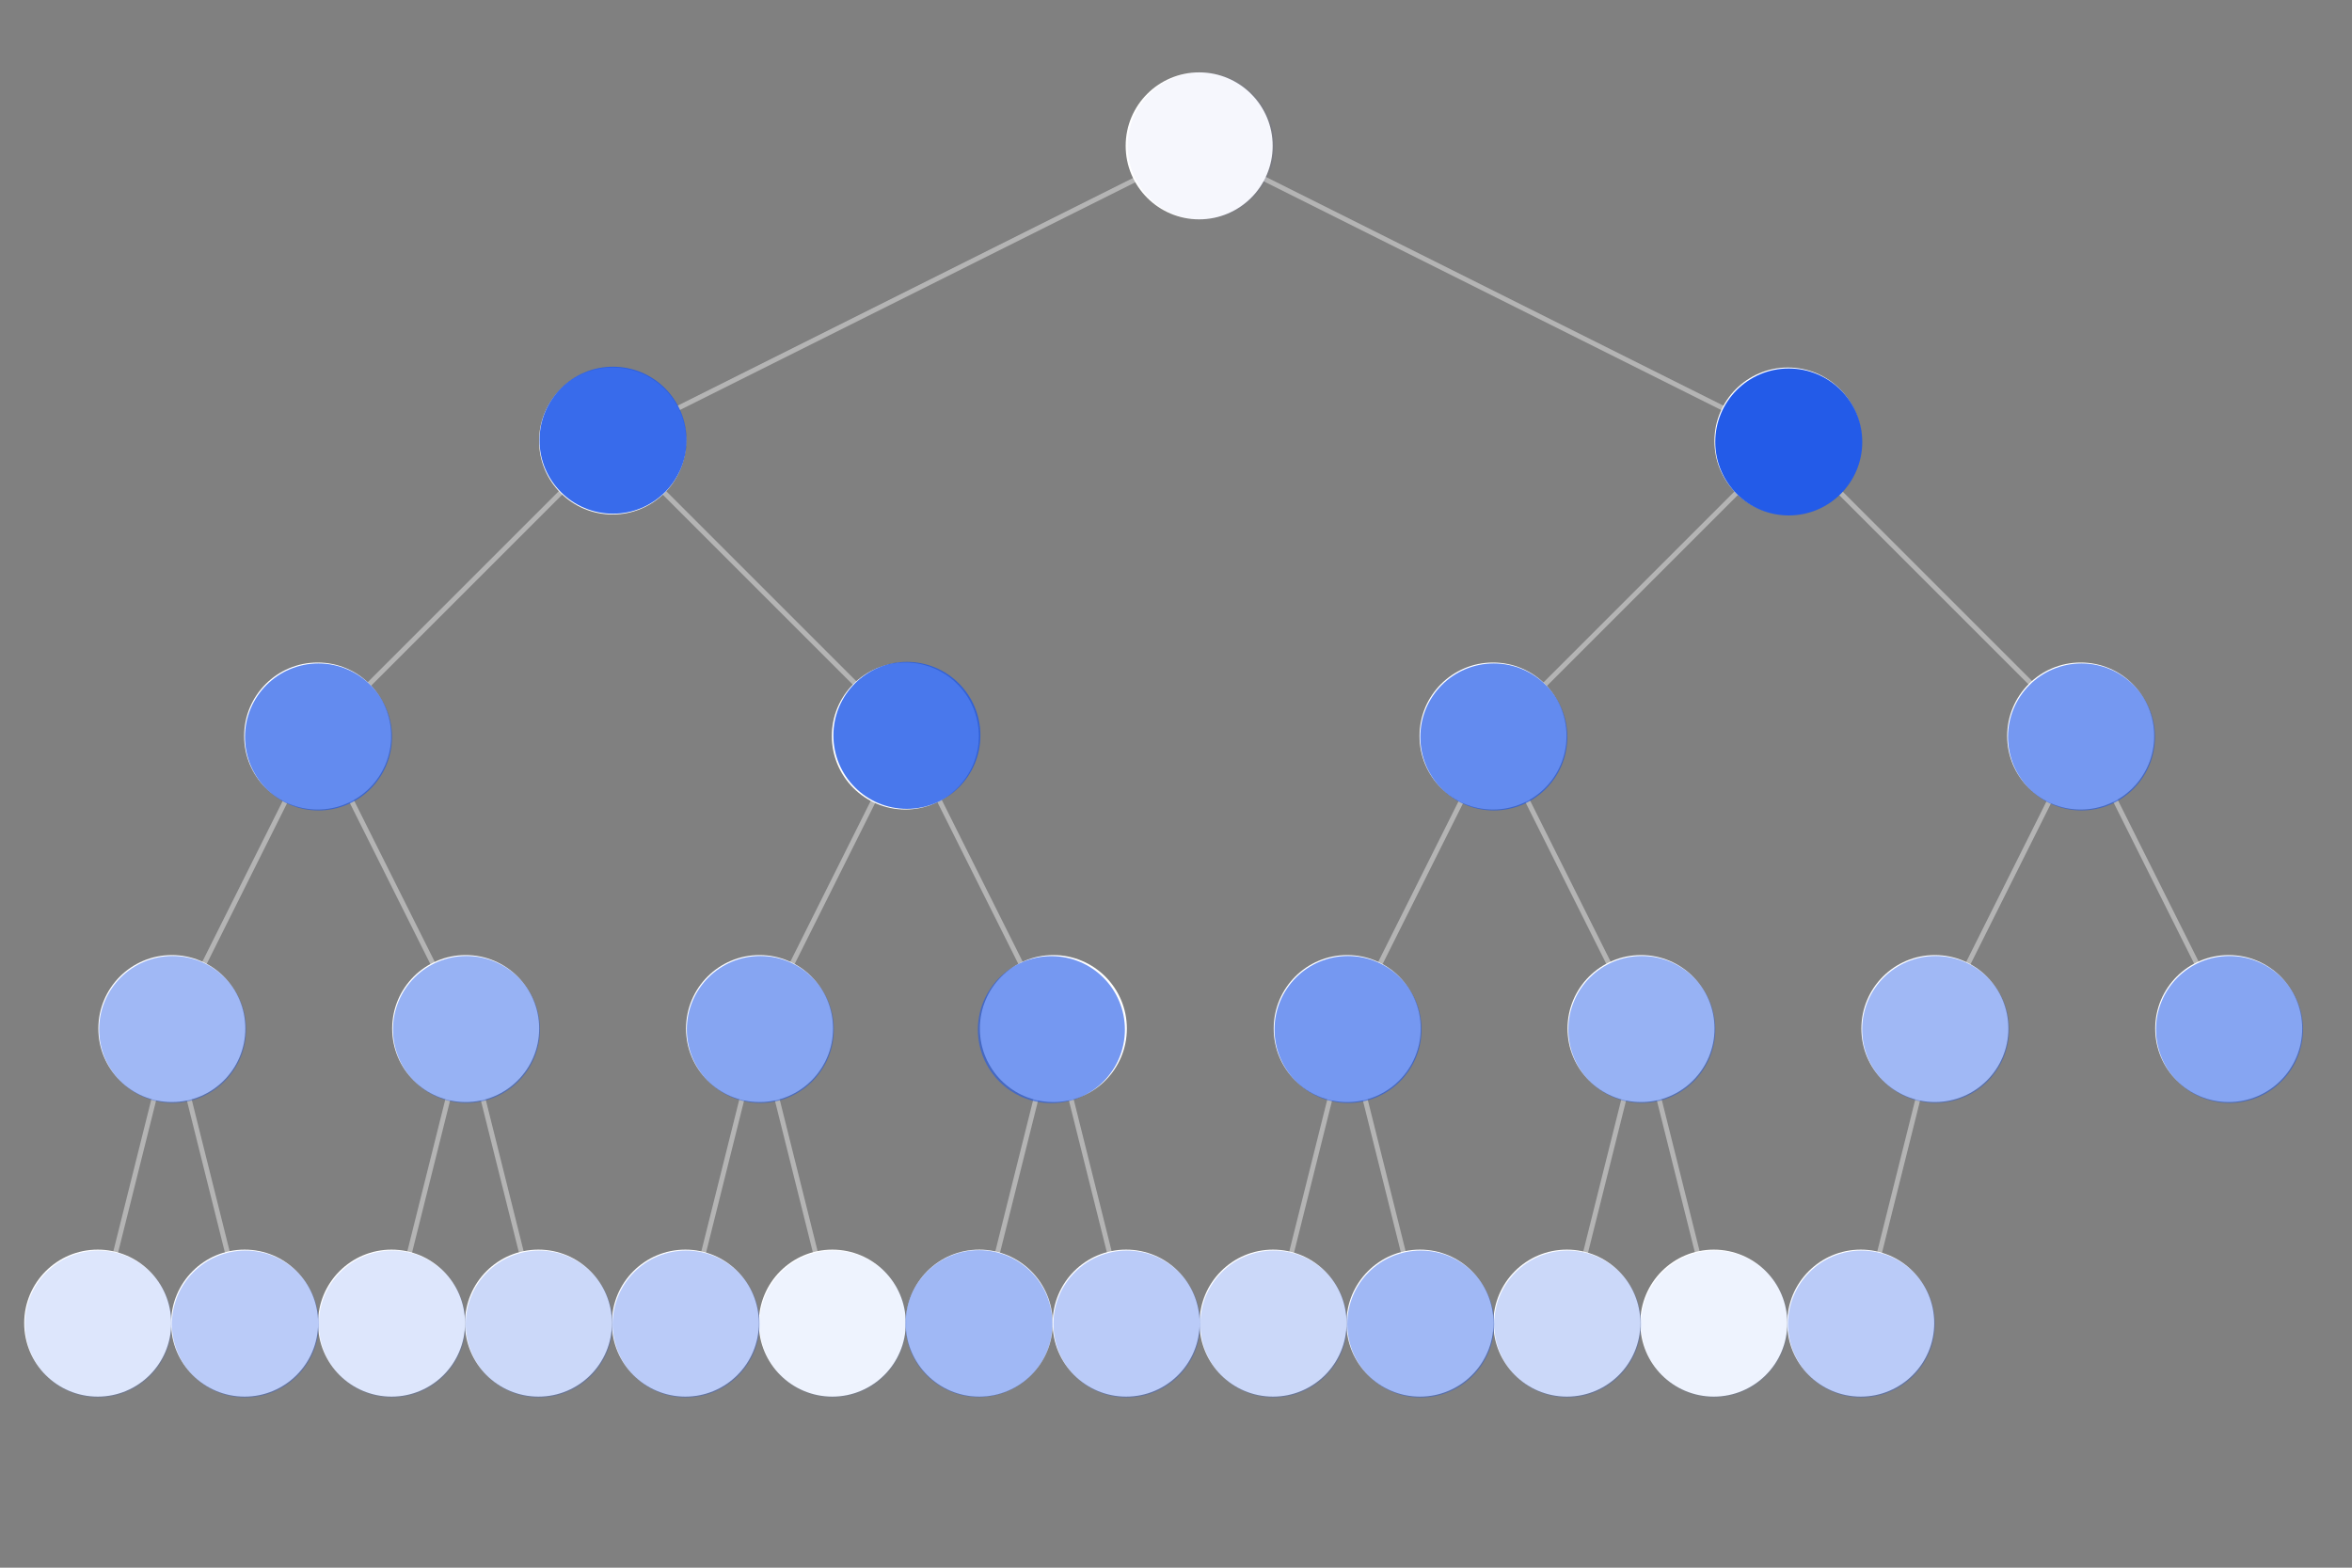 <?xml version="1.0" encoding="UTF-8" standalone="no"?>
<!-- Created with Inkscape (http://www.inkscape.org/) -->

<svg
   xmlns:dc="http://purl.org/dc/elements/1.1/"
   xmlns:cc="http://creativecommons.org/ns#"
   xmlns:rdf="http://www.w3.org/1999/02/22-rdf-syntax-ns#"
   xmlns:svg="http://www.w3.org/2000/svg"
   xmlns="http://www.w3.org/2000/svg"
   xmlns:sodipodi="http://sodipodi.sourceforge.net/DTD/sodipodi-0.dtd"
   xmlns:inkscape="http://www.inkscape.org/namespaces/inkscape"
   width="360pt"
   height="240pt"
   viewBox="0 0 127 84.667"
   version="1.1"
   id="svg8"
   inkscape:version="0.92.4 (5da689c313, 2019-01-14)"
   sodipodi:docname="output.svg"
   enable-background="new">
  <rect x="0" y="0" width="127" height="84.667" fill="#808080" stroke="none"/>
  <defs
     id="defs2">
  </defs>
  <sodipodi:namedview
     id="base"
     pagecolor="#ffffff"
     bordercolor="#666666"
     borderopacity="1.0"
     inkscape:pageopacity="0.0"
     inkscape:pageshadow="2"
     inkscape:zoom="1.6612501"
     inkscape:cx="-17.62451"
     inkscape:cy="145.85816"
     inkscape:document-units="pt"
     inkscape:current-layer="layer1"
     showgrid="true"
     units="pt"
     inkscape:window-width="2365"
     inkscape:window-height="1138"
     inkscape:window-x="30"
     inkscape:window-y="71"
     inkscape:window-maximized="0"
     showguides="false"
     inkscape:snap-grids="true">
    <inkscape:grid
       type="xygrid"
       id="grid4518" />
  </sodipodi:namedview>
  <g
     inkscape:label="Layer 1"
     inkscape:groupmode="layer"
     id="layer1"
     transform="translate(0,-212.333)">
    <path
       style="fill:none;stroke:#b4b4b4;stroke-width:0.265px;stroke-linecap:butt;stroke-linejoin:miter;stroke-opacity:1"
       d="m 64.823,220.271 -31.75,15.875 -15.875,15.875 -7.937,15.875 -3.969,15.875"
       id="path1044"
       inkscape:connector-curvature="0" />
    <path
       style="fill:none;stroke:#b4b4b4;stroke-width:0.265px;stroke-linecap:butt;stroke-linejoin:miter;stroke-opacity:1"
       d="m 9.26,267.896 3.969,15.875 v 0"
       id="path1046"
       inkscape:connector-curvature="0" />
    <path
       style="fill:none;stroke:#b4b4b4;stroke-width:0.265px;stroke-linecap:butt;stroke-linejoin:miter;stroke-opacity:1"
       d="m 17.198,252.021 7.937,15.875 3.969,15.875 v 0"
       id="path1048"
       inkscape:connector-curvature="0" />
    <path
       style="fill:none;stroke:#b4b4b4;stroke-width:0.265px;stroke-linecap:butt;stroke-linejoin:miter;stroke-opacity:1"
       d="m 25.135,267.896 -3.969,15.875"
       id="path1050"
       inkscape:connector-curvature="0" />
    <path
       style="fill:none;stroke:#b4b4b4;stroke-width:0.265px;stroke-linecap:butt;stroke-linejoin:miter;stroke-opacity:1"
       d="m 33.073,236.146 15.875,15.875 7.938,15.875 3.969,15.875"
       id="path1052"
       inkscape:connector-curvature="0" />
    <path
       style="fill:none;stroke:#b4b4b4;stroke-width:0.265px;stroke-linecap:butt;stroke-linejoin:miter;stroke-opacity:1"
       d="m 48.948,252.021 -7.937,15.875 -3.969,15.875"
       id="path1054"
       inkscape:connector-curvature="0" />
    <path
       style="fill:none;stroke:#b4b4b4;stroke-width:0.265px;stroke-linecap:butt;stroke-linejoin:miter;stroke-opacity:1"
       d="m 41.01,267.896 3.969,15.875"
       id="path1056"
       inkscape:connector-curvature="0" />
    <path
       style="fill:none;stroke:#b4b4b4;stroke-width:0.265px;stroke-linecap:butt;stroke-linejoin:miter;stroke-opacity:1"
       d="m 56.885,267.896 -3.969,15.875"
       id="path1058"
       inkscape:connector-curvature="0" />
    <path
       style="fill:none;stroke:#b4b4b4;stroke-width:0.265px;stroke-linecap:butt;stroke-linejoin:miter;stroke-opacity:1"
       d="m 64.823,220.271 31.75,15.875 15.875,15.875 7.938,15.875"
       id="path1060"
       inkscape:connector-curvature="0" />
    <path
       style="fill:none;stroke:#b4b4b4;stroke-width:0.265px;stroke-linecap:butt;stroke-linejoin:miter;stroke-opacity:1"
       d="m 112.448,252.021 -7.938,15.875"
       id="path1062"
       inkscape:connector-curvature="0" />
    <path
       style="fill:none;stroke:#b4b4b4;stroke-width:0.265px;stroke-linecap:butt;stroke-linejoin:miter;stroke-opacity:1"
       d="m 96.573,236.146 -15.875,15.875 -7.938,15.875 -3.969,15.875"
       id="path1064"
       inkscape:connector-curvature="0" />
    <path
       style="fill:none;stroke:#b4b4b4;stroke-width:0.265px;stroke-linecap:butt;stroke-linejoin:miter;stroke-opacity:1"
       d="m 80.698,252.021 7.937,15.875 3.969,15.875"
       id="path1066"
       inkscape:connector-curvature="0" />
    <path
       style="fill:none;stroke:#b4b4b4;stroke-width:0.265px;stroke-linecap:butt;stroke-linejoin:miter;stroke-opacity:1"
       d="m 88.635,267.896 -3.969,15.875"
       id="path1068"
       inkscape:connector-curvature="0" />
    <path
       style="fill:none;stroke:#b4b4b4;stroke-width:0.265px;stroke-linecap:butt;stroke-linejoin:miter;stroke-opacity:1"
       d="m 72.76,267.896 3.969,15.875"
       id="path1070"
       inkscape:connector-curvature="0" />
    <path
       style="fill:none;stroke:#b4b4b4;stroke-width:0.265px;stroke-linecap:butt;stroke-linejoin:miter;stroke-opacity:1"
       d="m 104.51,267.896 -3.969,15.875"
       id="path1072"
       inkscape:connector-curvature="0" />
    <circle
       style="opacity:1;fill:#ffffff;fill-opacity:1;stroke:none;stroke-width:0.353;stroke-linecap:square;stroke-linejoin:round;stroke-miterlimit:4;stroke-dasharray:none;stroke-dashoffset:0;stroke-opacity:1;paint-order:normal"
       id="circle964"
       cx="37.008"
       cy="283.792"
       r="3.969" />
    <circle
       r="3.969"
       cy="283.792"
       cx="52.874"
       id="circle980"
       style="opacity:1;fill:#ffffff;fill-opacity:1;stroke:none;stroke-width:0.353;stroke-linecap:square;stroke-linejoin:round;stroke-miterlimit:4;stroke-dasharray:none;stroke-dashoffset:0;stroke-opacity:1;paint-order:normal" />
    <circle
       r="3.969"
       cy="283.792"
       cx="68.74"
       id="circle982"
       style="opacity:1;fill:#ffffff;fill-opacity:1;stroke:none;stroke-width:0.353;stroke-linecap:square;stroke-linejoin:round;stroke-miterlimit:4;stroke-dasharray:none;stroke-dashoffset:0;stroke-opacity:1;paint-order:normal" />
    <circle
       style="opacity:1;fill:#ffffff;fill-opacity:1;stroke:none;stroke-width:0.353;stroke-linecap:square;stroke-linejoin:round;stroke-miterlimit:4;stroke-dasharray:none;stroke-dashoffset:0;stroke-opacity:1;paint-order:normal"
       id="circle984"
       cx="84.606"
       cy="283.792"
       r="3.969" />
    <circle
       r="3.969"
       cy="283.792"
       cx="100.473"
       id="circle986"
       style="opacity:1;fill:#ffffff;fill-opacity:1;stroke:none;stroke-width:0.353;stroke-linecap:square;stroke-linejoin:round;stroke-miterlimit:4;stroke-dasharray:none;stroke-dashoffset:0;stroke-opacity:1;paint-order:normal" />
    <circle
       r="3.969"
       cy="283.792"
       cx="5.275"
       id="circle994"
       style="opacity:1;fill:#ffffff;fill-opacity:1;stroke:none;stroke-width:0.353;stroke-linecap:square;stroke-linejoin:round;stroke-miterlimit:4;stroke-dasharray:none;stroke-dashoffset:0;stroke-opacity:1;paint-order:normal" />
    <circle
       style="opacity:1;fill:#ffffff;fill-opacity:1;stroke:none;stroke-width:0.353;stroke-linecap:square;stroke-linejoin:round;stroke-miterlimit:4;stroke-dasharray:none;stroke-dashoffset:0;stroke-opacity:1;paint-order:normal"
       id="circle996"
       cx="13.208"
       cy="283.792"
       r="3.969" />
    <circle
       style="opacity:1;fill:#ffffff;fill-opacity:1;stroke:none;stroke-width:0.353;stroke-linecap:square;stroke-linejoin:round;stroke-miterlimit:4;stroke-dasharray:none;stroke-dashoffset:0;stroke-opacity:1;paint-order:normal"
       id="circle998"
       cx="21.141"
       cy="283.792"
       r="3.969" />
    <circle
       r="3.969"
       cy="283.792"
       cx="29.074"
       id="circle1000"
       style="opacity:1;fill:#ffffff;fill-opacity:1;stroke:none;stroke-width:0.353;stroke-linecap:square;stroke-linejoin:round;stroke-miterlimit:4;stroke-dasharray:none;stroke-dashoffset:0;stroke-opacity:1;paint-order:normal" />
    <circle
       style="opacity:1;fill:#ffffff;fill-opacity:1;stroke:none;stroke-width:0.353;stroke-linecap:square;stroke-linejoin:round;stroke-miterlimit:4;stroke-dasharray:none;stroke-dashoffset:0;stroke-opacity:1;paint-order:normal"
       id="circle1002"
       cx="44.941"
       cy="283.792"
       r="3.969" />
    <circle
       r="3.969"
       cy="283.792"
       cx="60.807"
       id="circle1004"
       style="opacity:1;fill:#ffffff;fill-opacity:1;stroke:none;stroke-width:0.353;stroke-linecap:square;stroke-linejoin:round;stroke-miterlimit:4;stroke-dasharray:none;stroke-dashoffset:0;stroke-opacity:1;paint-order:normal" />
    <circle
       r="3.969"
       cy="283.792"
       cx="76.673"
       id="circle1006"
       style="opacity:1;fill:#ffffff;fill-opacity:1;stroke:none;stroke-width:0.353;stroke-linecap:square;stroke-linejoin:round;stroke-miterlimit:4;stroke-dasharray:none;stroke-dashoffset:0;stroke-opacity:1;paint-order:normal" />
    <circle
       style="opacity:1;fill:#ffffff;fill-opacity:1;stroke:none;stroke-width:0.353;stroke-linecap:square;stroke-linejoin:round;stroke-miterlimit:4;stroke-dasharray:none;stroke-dashoffset:0;stroke-opacity:1;paint-order:normal"
       id="circle1008"
       cx="92.539"
       cy="283.792"
       r="3.969" />
    <circle
       r="3.969"
       cy="267.883"
       cx="41.012"
       id="circle1010"
       style="opacity:1;fill:#ffffff;fill-opacity:1;stroke:none;stroke-width:0.353;stroke-linecap:square;stroke-linejoin:round;stroke-miterlimit:4;stroke-dasharray:none;stroke-dashoffset:0;stroke-opacity:1;paint-order:normal" />
    <circle
       style="opacity:1;fill:#ffffff;fill-opacity:1;stroke:none;stroke-width:0.353;stroke-linecap:square;stroke-linejoin:round;stroke-miterlimit:4;stroke-dasharray:none;stroke-dashoffset:0;stroke-opacity:1;paint-order:normal"
       id="circle1012"
       cx="56.878"
       cy="267.883"
       r="3.969" />
    <circle
       style="opacity:1;fill:#ffffff;fill-opacity:1;stroke:none;stroke-width:0.353;stroke-linecap:square;stroke-linejoin:round;stroke-miterlimit:4;stroke-dasharray:none;stroke-dashoffset:0;stroke-opacity:1;paint-order:normal"
       id="circle1014"
       cx="72.744"
       cy="267.883"
       r="3.969" />
    <circle
       r="3.969"
       cy="267.883"
       cx="88.61"
       id="circle1016"
       style="opacity:1;fill:#ffffff;fill-opacity:1;stroke:none;stroke-width:0.353;stroke-linecap:square;stroke-linejoin:round;stroke-miterlimit:4;stroke-dasharray:none;stroke-dashoffset:0;stroke-opacity:1;paint-order:normal" />
    <circle
       style="opacity:1;fill:#ffffff;fill-opacity:1;stroke:none;stroke-width:0.353;stroke-linecap:square;stroke-linejoin:round;stroke-miterlimit:4;stroke-dasharray:none;stroke-dashoffset:0;stroke-opacity:1;paint-order:normal"
       id="circle1018"
       cx="104.477"
       cy="267.883"
       r="3.969" />
    <circle
       r="3.969"
       cy="252.084"
       cx="112.35"
       id="circle1020"
       style="opacity:1;fill:#ffffff;fill-opacity:1;stroke:none;stroke-width:0.353;stroke-linecap:square;stroke-linejoin:round;stroke-miterlimit:4;stroke-dasharray:none;stroke-dashoffset:0;stroke-opacity:1;paint-order:normal" />
    <circle
       r="3.969"
       cy="267.883"
       cx="120.343"
       id="circle1022"
       style="opacity:1;fill:#ffffff;fill-opacity:1;stroke:none;stroke-width:0.353;stroke-linecap:square;stroke-linejoin:round;stroke-miterlimit:4;stroke-dasharray:none;stroke-dashoffset:0;stroke-opacity:1;paint-order:normal" />
    <circle
       style="opacity:1;fill:#ffffff;fill-opacity:1;stroke:none;stroke-width:0.353;stroke-linecap:square;stroke-linejoin:round;stroke-miterlimit:4;stroke-dasharray:none;stroke-dashoffset:0;stroke-opacity:1;paint-order:normal"
       id="circle1026"
       cx="9.279"
       cy="267.883"
       r="3.969" />
    <circle
       r="3.969"
       cy="252.084"
       cx="17.152"
       id="circle1028"
       style="opacity:1;fill:#ffffff;fill-opacity:1;stroke:none;stroke-width:0.353;stroke-linecap:square;stroke-linejoin:round;stroke-miterlimit:4;stroke-dasharray:none;stroke-dashoffset:0;stroke-opacity:1;paint-order:normal" />
    <circle
       r="3.969"
       cy="267.883"
       cx="25.145"
       id="circle1030"
       style="opacity:1;fill:#ffffff;fill-opacity:1;stroke:none;stroke-width:0.353;stroke-linecap:square;stroke-linejoin:round;stroke-miterlimit:4;stroke-dasharray:none;stroke-dashoffset:0;stroke-opacity:1;paint-order:normal" />
    <circle
       style="opacity:1;fill:#ffffff;fill-opacity:1;stroke:none;stroke-width:0.353;stroke-linecap:square;stroke-linejoin:round;stroke-miterlimit:4;stroke-dasharray:none;stroke-dashoffset:0;stroke-opacity:1;paint-order:normal"
       id="circle1032"
       cx="33.078"
       cy="236.151"
       r="3.969" />
    <circle
       r="3.969"
       cy="252.084"
       cx="48.885"
       id="circle1034"
       style="opacity:1;fill:#ffffff;fill-opacity:1;stroke:none;stroke-width:0.353;stroke-linecap:square;stroke-linejoin:round;stroke-miterlimit:4;stroke-dasharray:none;stroke-dashoffset:0;stroke-opacity:1;paint-order:normal" />
    <circle
       style="opacity:1;fill:#ffffff;fill-opacity:1;stroke:none;stroke-width:0.353;stroke-linecap:square;stroke-linejoin:round;stroke-miterlimit:4;stroke-dasharray:none;stroke-dashoffset:0;stroke-opacity:1;paint-order:normal"
       id="circle1036"
       cx="64.751"
       cy="220.211"
       r="3.969" />
    <circle
       style="opacity:1;fill:#ffffff;fill-opacity:1;stroke:none;stroke-width:0.353;stroke-linecap:square;stroke-linejoin:round;stroke-miterlimit:4;stroke-dasharray:none;stroke-dashoffset:0;stroke-opacity:1;paint-order:normal"
       id="circle1038"
       cx="80.618"
       cy="252.084"
       r="3.969" />
    <circle
       r="3.969"
       cy="236.151"
       cx="96.543"
       id="circle1040"
       style="opacity:1;fill:#ffffff;fill-opacity:1;stroke:none;stroke-width:0.353;stroke-linecap:square;stroke-linejoin:round;stroke-miterlimit:4;stroke-dasharray:none;stroke-dashoffset:0;stroke-opacity:1;paint-order:normal" />
    <circle
       r="3.969"
       cy="283.842"
       cx="37.051"
       id="circle1074"
       style="opacity:1;fill:#235be8;fill-opacity:0.314;stroke:none;stroke-width:0.353;stroke-linecap:square;stroke-linejoin:round;stroke-miterlimit:4;stroke-dasharray:none;stroke-dashoffset:0;stroke-opacity:1;paint-order:normal" />
    <circle
       style="opacity:1;fill:#152bc9;fill-opacity:0.039;stroke:none;stroke-width:0.353;stroke-linecap:square;stroke-linejoin:round;stroke-miterlimit:4;stroke-dasharray:none;stroke-dashoffset:0;stroke-opacity:1;paint-order:normal"
       id="circle1076"
       cx="64.862"
       cy="220.215"
       r="3.969" />
    <circle
       style="opacity:1;fill:#235be8;fill-opacity:0.235;stroke:none;stroke-width:0.353;stroke-linecap:square;stroke-linejoin:round;stroke-miterlimit:4;stroke-dasharray:none;stroke-dashoffset:0;stroke-opacity:1;paint-order:normal"
       id="circle1078"
       cx="68.783"
       cy="283.842"
       r="3.969" />
    <circle
       r="3.969"
       cy="283.842"
       cx="84.65"
       id="circle1080"
       style="opacity:1;fill:#235be8;fill-opacity:0.235;stroke:none;stroke-width:0.353;stroke-linecap:square;stroke-linejoin:round;stroke-miterlimit:4;stroke-dasharray:none;stroke-dashoffset:0;stroke-opacity:1;paint-order:normal" />
    <circle
       style="opacity:1;fill:#235be8;fill-opacity:0.314;stroke:none;stroke-width:0.353;stroke-linecap:square;stroke-linejoin:round;stroke-miterlimit:4;stroke-dasharray:none;stroke-dashoffset:0;stroke-opacity:1;paint-order:normal"
       id="circle1082"
       cx="100.516"
       cy="283.842"
       r="3.969" />
    <circle
       style="opacity:1;fill:#235be8;fill-opacity:0.156;stroke:none;stroke-width:0.353;stroke-linecap:square;stroke-linejoin:round;stroke-miterlimit:4;stroke-dasharray:none;stroke-dashoffset:0;stroke-opacity:1;paint-order:normal"
       id="circle1084"
       cx="5.318"
       cy="283.842"
       r="3.969" />
    <circle
       r="3.969"
       cy="283.842"
       cx="13.252"
       id="circle1086"
       style="opacity:1;fill:#235be8;fill-opacity:0.314;stroke:none;stroke-width:0.353;stroke-linecap:square;stroke-linejoin:round;stroke-miterlimit:4;stroke-dasharray:none;stroke-dashoffset:0;stroke-opacity:1;paint-order:normal" />
    <circle
       r="3.969"
       cy="283.842"
       cx="21.185"
       id="circle1088"
       style="opacity:1;fill:#235be8;fill-opacity:0.156;stroke:none;stroke-width:0.353;stroke-linecap:square;stroke-linejoin:round;stroke-miterlimit:4;stroke-dasharray:none;stroke-dashoffset:0;stroke-opacity:1;paint-order:normal" />
    <circle
       style="opacity:1;fill:#235be8;fill-opacity:0.235;stroke:none;stroke-width:0.353;stroke-linecap:square;stroke-linejoin:round;stroke-miterlimit:4;stroke-dasharray:none;stroke-dashoffset:0;stroke-opacity:1;paint-order:normal"
       id="circle1090"
       cx="29.118"
       cy="283.842"
       r="3.969" />
    <circle
       r="3.969"
       cy="283.842"
       cx="44.984"
       id="circle1092"
       style="opacity:1;fill:#235be8;fill-opacity:0.078;stroke:none;stroke-width:0.353;stroke-linecap:square;stroke-linejoin:round;stroke-miterlimit:4;stroke-dasharray:none;stroke-dashoffset:0;stroke-opacity:1;paint-order:normal" />
    <circle
       style="opacity:1;fill:#235be8;fill-opacity:0.314;stroke:none;stroke-width:0.353;stroke-linecap:square;stroke-linejoin:round;stroke-miterlimit:4;stroke-dasharray:none;stroke-dashoffset:0;stroke-opacity:1;paint-order:normal"
       id="circle1094"
       cx="60.85"
       cy="283.842"
       r="3.969" />
    <circle
       style="opacity:1;fill:#235be8;fill-opacity:0.431;stroke:none;stroke-width:0.353;stroke-linecap:square;stroke-linejoin:round;stroke-miterlimit:4;stroke-dasharray:none;stroke-dashoffset:0;stroke-opacity:1;paint-order:normal"
       id="circle1096"
       cx="76.717"
       cy="283.842"
       r="3.969" />
    <circle
       r="3.969"
       cy="283.842"
       cx="92.583"
       id="circle1098"
       style="opacity:1;fill:#235be8;fill-opacity:0.078;stroke:none;stroke-width:0.353;stroke-linecap:square;stroke-linejoin:round;stroke-miterlimit:4;stroke-dasharray:none;stroke-dashoffset:0;stroke-opacity:1;paint-order:normal" />
    <circle
       style="opacity:1;fill:#235be8;fill-opacity:0.549;stroke:none;stroke-width:0.353;stroke-linecap:square;stroke-linejoin:round;stroke-miterlimit:4;stroke-dasharray:none;stroke-dashoffset:0;stroke-opacity:1;paint-order:normal"
       id="circle1100"
       cx="41.055"
       cy="267.933"
       r="3.969" />
    <circle
       r="3.969"
       cy="283.82"
       cx="52.86"
       id="circle1102"
       style="opacity:1;fill:#235be8;fill-opacity:0.431;stroke:none;stroke-width:0.353;stroke-linecap:square;stroke-linejoin:round;stroke-miterlimit:4;stroke-dasharray:none;stroke-dashoffset:0;stroke-opacity:1;paint-order:normal" />
    <circle
       r="3.969"
       cy="267.933"
       cx="72.788"
       id="circle1104"
       style="opacity:1;fill:#235be8;fill-opacity:0.627;stroke:none;stroke-width:0.353;stroke-linecap:square;stroke-linejoin:round;stroke-miterlimit:4;stroke-dasharray:none;stroke-dashoffset:0;stroke-opacity:1;paint-order:normal" />
    <circle
       style="opacity:1;fill:#235be8;fill-opacity:0.471;stroke:none;stroke-width:0.353;stroke-linecap:square;stroke-linejoin:round;stroke-miterlimit:4;stroke-dasharray:none;stroke-dashoffset:0;stroke-opacity:1;paint-order:normal"
       id="circle1106"
       cx="88.654"
       cy="267.933"
       r="3.969" />
    <circle
       r="3.969"
       cy="267.933"
       cx="104.52"
       id="circle1108"
       style="opacity:1;fill:#235be8;fill-opacity:0.431;stroke:none;stroke-width:0.353;stroke-linecap:square;stroke-linejoin:round;stroke-miterlimit:4;stroke-dasharray:none;stroke-dashoffset:0;stroke-opacity:1;paint-order:normal" />
    <circle
       style="opacity:1;fill:#235be8;fill-opacity:0.627;stroke:none;stroke-width:0.353;stroke-linecap:square;stroke-linejoin:round;stroke-miterlimit:4;stroke-dasharray:none;stroke-dashoffset:0;stroke-opacity:1;paint-order:normal"
       id="circle1110"
       cx="112.393"
       cy="252.134"
       r="3.969" />
    <circle
       style="opacity:1;fill:#235be8;fill-opacity:0.549;stroke:none;stroke-width:0.353;stroke-linecap:square;stroke-linejoin:round;stroke-miterlimit:4;stroke-dasharray:none;stroke-dashoffset:0;stroke-opacity:1;paint-order:normal"
       id="circle1112"
       cx="120.386"
       cy="267.933"
       r="3.969" />
    <circle
       r="3.969"
       cy="267.933"
       cx="9.322"
       id="circle1114"
       style="opacity:1;fill:#235be8;fill-opacity:0.431;stroke:none;stroke-width:0.353;stroke-linecap:square;stroke-linejoin:round;stroke-miterlimit:4;stroke-dasharray:none;stroke-dashoffset:0;stroke-opacity:1;paint-order:normal" />
    <circle
       style="opacity:1;fill:#235be8;fill-opacity:0.706;stroke:none;stroke-width:0.353;stroke-linecap:square;stroke-linejoin:round;stroke-miterlimit:4;stroke-dasharray:none;stroke-dashoffset:0;stroke-opacity:1;paint-order:normal"
       id="circle1116"
       cx="17.196"
       cy="252.134"
       r="3.969" />
    <circle
       style="opacity:1;fill:#235be8;fill-opacity:0.471;stroke:none;stroke-width:0.353;stroke-linecap:square;stroke-linejoin:round;stroke-miterlimit:4;stroke-dasharray:none;stroke-dashoffset:0;stroke-opacity:1;paint-order:normal"
       id="circle1118"
       cx="25.189"
       cy="267.933"
       r="3.969" />
    <circle
       r="3.969"
       cy="252.049"
       cx="48.969"
       id="circle1120"
       style="opacity:1;fill:#235be8;fill-opacity:0.824;stroke:none;stroke-width:0.353;stroke-linecap:square;stroke-linejoin:round;stroke-miterlimit:4;stroke-dasharray:none;stroke-dashoffset:0;stroke-opacity:1;paint-order:normal" />
    <circle
       style="opacity:1;fill:#235be8;fill-opacity:0.627;stroke:none;stroke-width:0.353;stroke-linecap:square;stroke-linejoin:round;stroke-miterlimit:4;stroke-dasharray:none;stroke-dashoffset:0;stroke-opacity:1;paint-order:normal"
       id="circle1122"
       cx="56.772"
       cy="267.941"
       r="3.969" />
    <circle
       r="3.969"
       cy="236.108"
       cx="33.1"
       id="circle1124"
       style="opacity:1;fill:#235be8;fill-opacity:0.902;stroke:none;stroke-width:0.353;stroke-linecap:square;stroke-linejoin:round;stroke-miterlimit:4;stroke-dasharray:none;stroke-dashoffset:0;stroke-opacity:1;paint-order:normal" />
    <circle
       r="3.969"
       cy="252.134"
       cx="80.661"
       id="circle1126"
       style="opacity:1;fill:#235be8;fill-opacity:0.706;stroke:none;stroke-width:0.353;stroke-linecap:square;stroke-linejoin:round;stroke-miterlimit:4;stroke-dasharray:none;stroke-dashoffset:0;stroke-opacity:1;paint-order:normal" />
    <circle
       style="opacity:1;fill:#235be8;fill-opacity:1;stroke:none;stroke-width:0.353;stroke-linecap:square;stroke-linejoin:round;stroke-miterlimit:4;stroke-dasharray:none;stroke-dashoffset:0;stroke-opacity:1;paint-order:normal"
       id="circle1128"
       cx="96.587"
       cy="236.202"
       r="3.969" />
  </g>
</svg>
